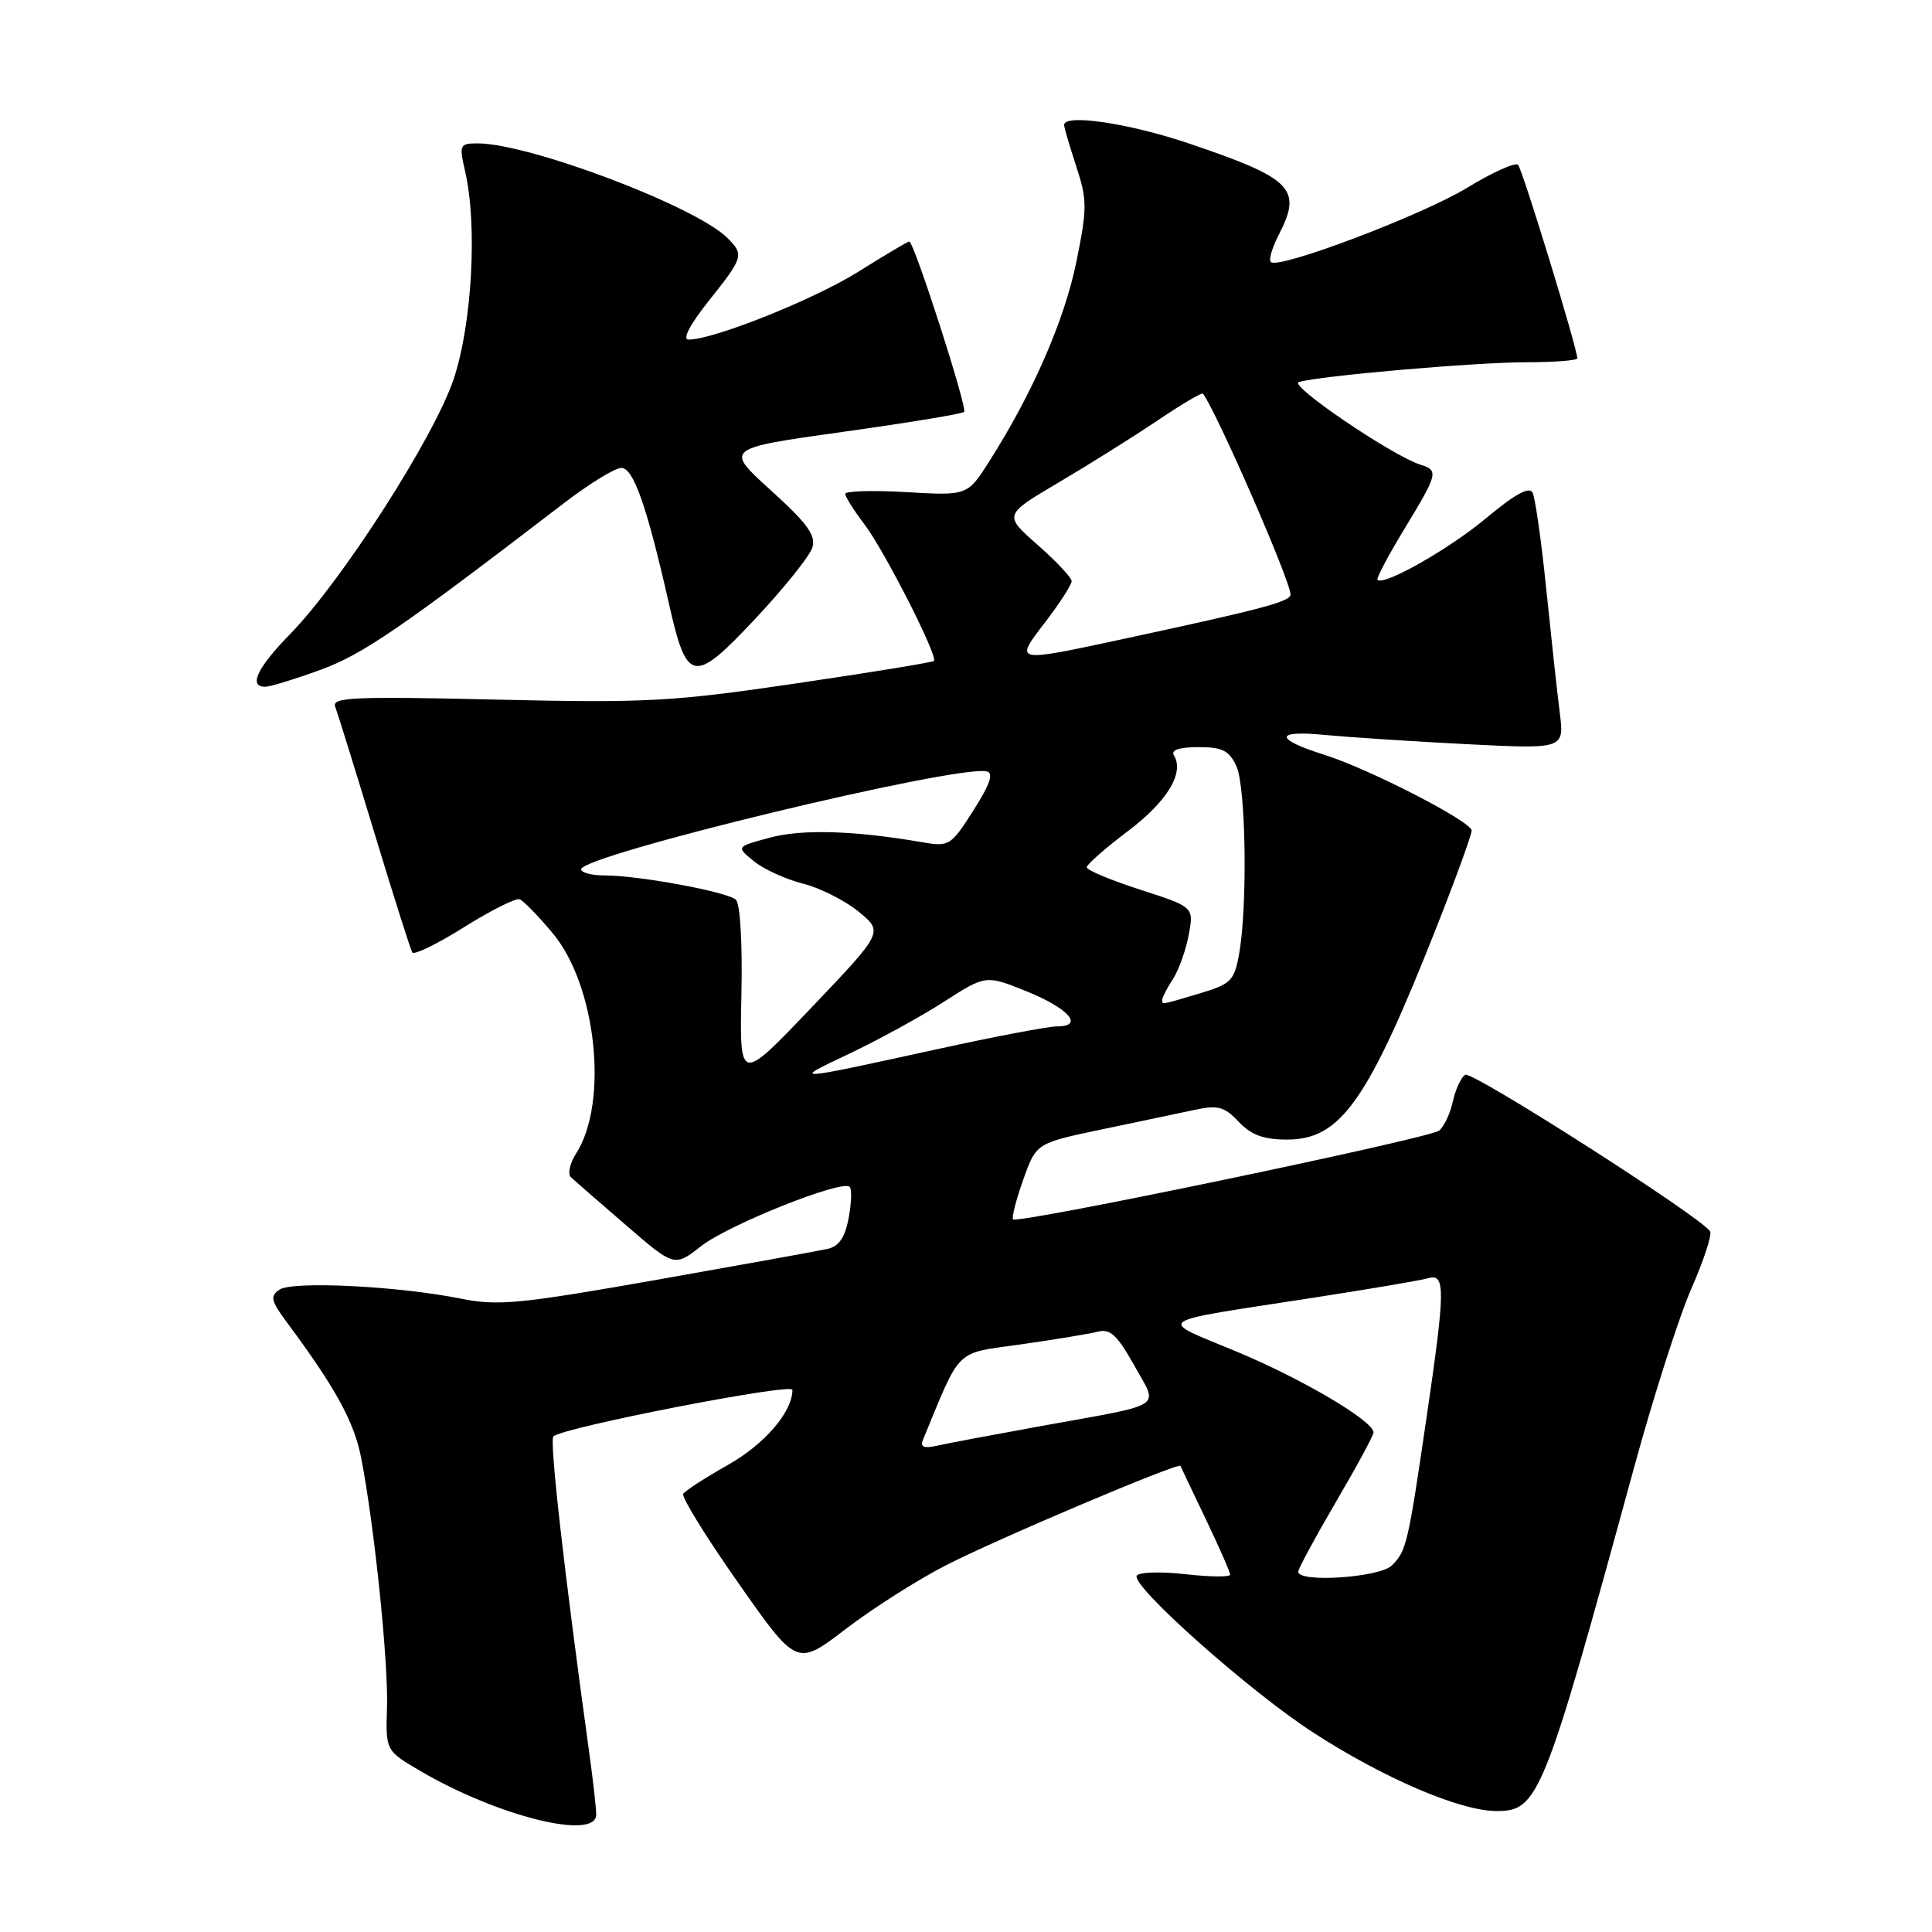 <?xml version="1.0" encoding="UTF-8" standalone="no"?>
<!DOCTYPE svg PUBLIC "-//W3C//DTD SVG 1.1//EN" "http://www.w3.org/Graphics/SVG/1.1/DTD/svg11.dtd" >
<svg xmlns="http://www.w3.org/2000/svg" xmlns:xlink="http://www.w3.org/1999/xlink" version="1.1" viewBox="0 0 256 256">
 <g >
 <path fill="currentColor"
d=" M 79.00 240.44 C 79.00 239.58 78.58 235.87 78.07 232.19 C 74.72 207.98 72.79 190.88 73.33 190.33 C 74.52 189.15 105.00 183.21 105.00 184.16 C 105.00 187.08 101.32 191.37 96.47 194.10 C 93.46 195.80 90.79 197.53 90.53 197.94 C 90.28 198.36 93.56 203.67 97.83 209.75 C 105.58 220.81 105.58 220.81 112.04 215.87 C 115.59 213.15 121.54 209.36 125.26 207.45 C 131.86 204.04 156.21 193.72 156.42 194.24 C 156.47 194.38 157.98 197.55 159.76 201.27 C 161.54 204.99 163.00 208.31 163.00 208.65 C 163.00 208.98 160.34 208.96 157.08 208.59 C 153.83 208.22 150.93 208.31 150.63 208.79 C 149.82 210.10 165.63 224.16 174.02 229.58 C 183.35 235.62 193.42 239.94 198.23 239.97 C 203.85 240.01 204.53 238.33 216.51 194.50 C 219.06 185.15 222.49 174.45 224.12 170.73 C 225.76 167.00 226.87 163.60 226.60 163.16 C 225.44 161.29 195.04 141.85 194.14 142.41 C 193.60 142.75 192.87 144.34 192.51 145.94 C 192.16 147.55 191.34 149.29 190.69 149.81 C 189.39 150.85 134.87 162.21 134.24 161.57 C 134.03 161.36 134.63 159.00 135.58 156.33 C 137.30 151.48 137.30 151.48 145.90 149.67 C 150.63 148.68 156.17 147.52 158.21 147.08 C 161.39 146.40 162.23 146.62 164.13 148.64 C 165.78 150.39 167.43 151.00 170.54 151.00 C 177.67 151.00 181.25 145.90 190.38 122.78 C 192.92 116.34 195.00 110.61 195.00 110.05 C 195.00 108.87 181.42 101.88 175.50 100.02 C 168.84 97.92 168.84 96.73 175.50 97.38 C 178.80 97.69 187.30 98.25 194.40 98.61 C 207.29 99.26 207.29 99.26 206.67 94.38 C 206.33 91.70 205.53 84.33 204.88 78.00 C 204.24 71.67 203.42 65.95 203.07 65.27 C 202.64 64.43 200.69 65.51 196.97 68.62 C 192.06 72.73 183.33 77.69 182.52 76.83 C 182.34 76.65 183.95 73.61 186.10 70.07 C 190.56 62.72 190.65 62.34 188.21 61.57 C 184.47 60.38 170.72 51.05 172.09 50.63 C 174.76 49.80 195.51 48.00 202.25 48.00 C 205.96 48.00 209.00 47.76 209.00 47.48 C 209.00 46.17 201.73 22.43 201.15 21.84 C 200.79 21.47 197.78 22.83 194.46 24.85 C 188.42 28.53 169.39 35.73 168.39 34.72 C 168.09 34.43 168.56 32.82 169.43 31.14 C 172.60 25.00 171.28 23.66 157.48 18.99 C 149.56 16.32 141.00 15.05 141.00 16.56 C 141.00 16.87 141.72 19.33 142.60 22.02 C 144.07 26.50 144.07 27.59 142.62 34.71 C 141.06 42.39 136.83 52.10 131.11 61.09 C 128.20 65.68 128.20 65.68 120.10 65.21 C 115.64 64.95 112.00 65.06 112.00 65.44 C 112.00 65.82 113.13 67.62 114.51 69.43 C 117.15 72.89 124.34 87.00 123.75 87.58 C 123.57 87.76 115.34 89.11 105.46 90.56 C 89.01 92.98 85.66 93.16 65.68 92.70 C 47.01 92.26 43.94 92.39 44.41 93.62 C 44.71 94.40 47.04 101.90 49.58 110.27 C 52.12 118.65 54.39 125.81 54.63 126.20 C 54.86 126.58 57.95 125.08 61.50 122.85 C 65.04 120.63 68.35 118.97 68.86 119.16 C 69.36 119.35 71.35 121.39 73.27 123.70 C 79.04 130.65 80.67 146.11 76.33 152.86 C 75.50 154.15 75.19 155.57 75.66 156.00 C 76.12 156.43 79.39 159.28 82.93 162.33 C 89.36 167.89 89.36 167.89 92.93 165.10 C 96.56 162.27 111.60 156.27 112.59 157.26 C 112.89 157.55 112.82 159.42 112.45 161.41 C 111.97 163.98 111.16 165.16 109.64 165.49 C 108.46 165.75 98.29 167.59 87.03 169.58 C 68.82 172.79 65.96 173.07 61.03 172.07 C 52.78 170.41 38.74 169.71 37.02 170.89 C 35.76 171.75 35.91 172.38 38.00 175.20 C 44.49 183.94 46.94 188.41 47.87 193.24 C 49.61 202.23 51.47 220.23 51.28 226.24 C 51.10 231.97 51.10 231.97 55.69 234.66 C 65.96 240.68 79.00 243.91 79.00 240.44 Z  M 42.40 88.78 C 48.03 86.73 52.91 83.40 74.66 66.72 C 78.04 64.12 81.50 62.00 82.33 62.00 C 83.94 62.00 85.72 67.10 88.63 79.96 C 91.02 90.57 91.88 90.72 100.07 82.00 C 103.87 77.95 107.27 73.71 107.63 72.58 C 108.15 70.96 107.02 69.39 102.15 64.98 C 96.01 59.42 96.01 59.42 111.65 57.23 C 120.25 56.03 127.50 54.84 127.75 54.58 C 128.23 54.11 121.11 32.00 120.48 32.00 C 120.28 32.00 117.25 33.80 113.74 36.00 C 107.87 39.68 94.57 45.00 91.24 45.00 C 90.37 45.00 91.41 43.02 93.91 39.87 C 98.53 34.08 98.62 33.76 96.38 31.53 C 92.21 27.35 70.14 19.00 63.28 19.00 C 60.90 19.00 60.82 19.19 61.64 22.75 C 63.28 29.88 62.54 43.00 60.10 50.27 C 57.51 57.96 45.28 77.03 38.43 84.03 C 34.07 88.50 32.89 91.00 35.15 91.00 C 35.78 91.00 39.04 90.00 42.40 88.78 Z  M 172.02 208.25 C 172.04 207.84 174.29 203.68 177.02 199.01 C 179.76 194.34 182.00 190.20 182.00 189.81 C 182.00 188.29 172.57 182.72 163.80 179.07 C 153.22 174.67 152.30 175.31 174.00 171.96 C 181.43 170.81 188.29 169.65 189.25 169.37 C 191.55 168.71 191.52 170.85 189.00 188.00 C 186.55 204.71 186.36 205.49 184.43 207.43 C 182.81 209.04 171.98 209.76 172.02 208.25 Z  M 122.29 190.80 C 127.41 178.41 126.40 179.39 135.32 178.13 C 139.82 177.49 144.40 176.73 145.50 176.45 C 147.09 176.03 148.07 176.94 150.27 180.89 C 153.51 186.71 154.72 185.92 138.00 188.95 C 131.68 190.10 125.43 191.27 124.12 191.57 C 122.43 191.95 121.90 191.73 122.29 190.80 Z  M 98.24 131.80 C 98.39 124.96 98.08 119.72 97.50 119.21 C 96.32 118.16 84.62 116.00 80.13 116.00 C 78.41 116.00 77.00 115.63 77.00 115.19 C 77.00 113.32 126.61 101.34 130.73 102.21 C 131.70 102.42 131.21 103.87 128.99 107.37 C 126.00 112.08 125.76 112.22 122.19 111.60 C 113.26 110.05 106.26 109.84 102.02 110.99 C 97.53 112.20 97.53 112.20 99.90 114.12 C 101.20 115.18 104.12 116.51 106.38 117.08 C 108.65 117.65 111.98 119.33 113.78 120.81 C 117.06 123.50 117.06 123.50 107.53 133.50 C 98.00 143.50 98.00 143.50 98.24 131.80 Z  M 112.50 139.64 C 116.35 137.81 122.00 134.72 125.06 132.75 C 130.62 129.18 130.62 129.18 135.99 131.34 C 141.60 133.60 143.71 136.00 140.08 136.00 C 138.93 136.00 131.80 137.35 124.24 139.01 C 104.66 143.29 104.80 143.28 112.50 139.64 Z  M 154.00 132.46 C 154.00 132.17 154.64 130.93 155.43 129.71 C 156.21 128.50 157.15 125.85 157.52 123.84 C 158.19 120.18 158.19 120.18 151.09 117.89 C 147.19 116.63 144.00 115.30 144.00 114.92 C 144.00 114.55 146.47 112.38 149.49 110.10 C 154.70 106.16 156.97 102.38 155.54 100.06 C 155.12 99.38 156.30 99.00 158.78 99.00 C 161.99 99.00 162.88 99.45 163.84 101.55 C 165.09 104.30 165.32 120.07 164.19 126.39 C 163.56 129.94 163.11 130.40 159.00 131.62 C 153.75 133.19 154.00 133.15 154.00 132.46 Z  M 138.51 82.42 C 140.43 79.91 142.00 77.47 142.00 77.01 C 142.00 76.55 139.97 74.38 137.49 72.20 C 132.99 68.24 132.99 68.24 140.24 63.95 C 144.23 61.60 150.12 57.91 153.33 55.75 C 156.53 53.59 159.27 51.97 159.40 52.16 C 161.30 54.75 171.00 77.00 171.00 78.77 C 171.00 79.71 167.36 80.68 149.25 84.58 C 134.19 87.82 134.36 87.85 138.51 82.42 Z "/>
</g>
</svg>